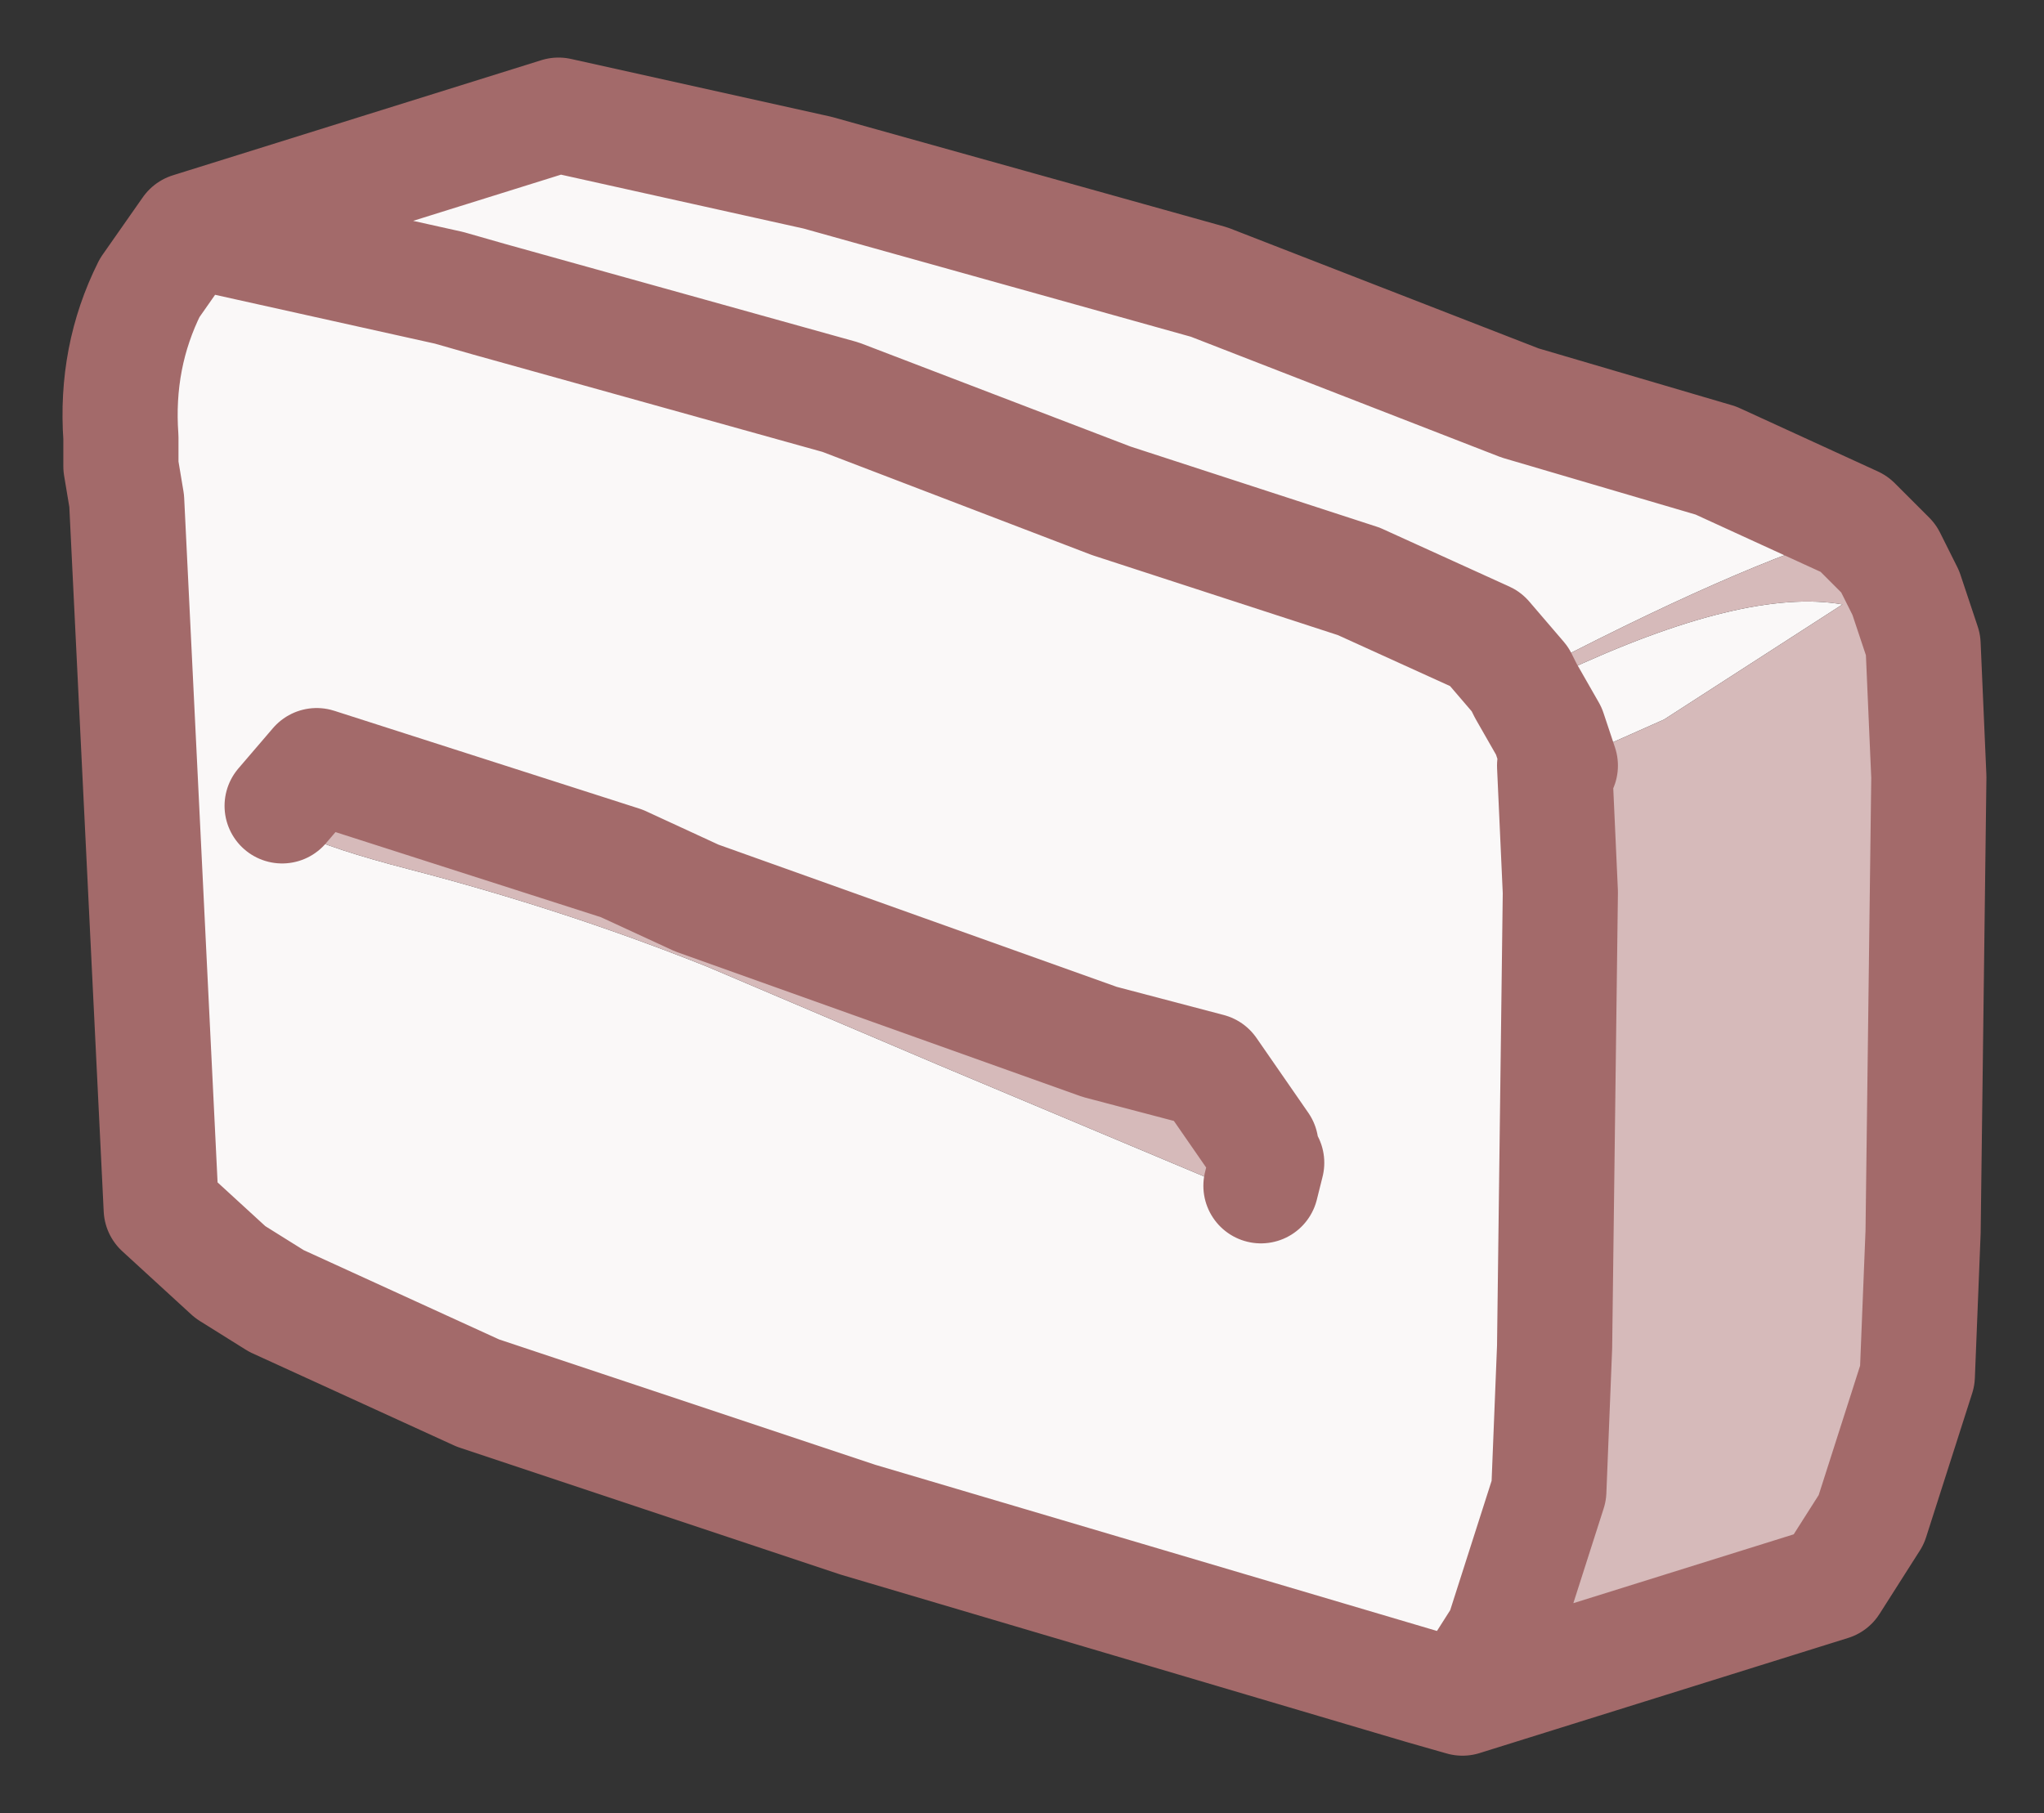 <?xml version="1.0" encoding="UTF-8" standalone="no"?>
<svg xmlns:xlink="http://www.w3.org/1999/xlink" height="15.75px" width="17.75px" xmlns="http://www.w3.org/2000/svg">
  <rect width="100%" height="100%" fill="#333333" stroke="none"/>
  <g id="shape0" transform="matrix(1.0, 0.0, 0.0, 1.0, 8.9, 7.85)">
    <path d="M4.3 -1.95 L4.0 -2.3 2.9 -2.8 0.75 -3.5 -1.6 -4.4 -4.65 -5.25 -5.0 -5.35 -7.25 -5.85 -5.0 -5.35 -4.65 -5.25 -1.6 -4.4 0.75 -3.5 2.9 -2.8 4.0 -2.3 4.3 -1.95 4.35 -1.85 4.65 -2.0 Q6.25 -2.75 7.1 -2.6 L5.55 -1.6 4.65 -1.2 4.6 -1.2 4.65 -0.1 4.6 3.85 4.55 5.1 4.15 6.35 3.8 6.9 3.45 6.8 -1.45 5.35 -4.75 4.25 -6.5 3.45 -6.9 3.2 -7.5 2.65 -7.8 -3.5 -7.85 -3.8 -7.85 -4.05 Q-7.9 -4.75 -7.6 -5.35 L-7.25 -5.85 -4.05 -6.85 -1.8 -6.35 1.6 -5.4 4.3 -4.35 6.0 -3.85 7.2 -3.3 7.25 -3.25 Q6.2 -2.95 4.3 -1.95 M4.35 -1.85 L4.55 -1.5 4.65 -1.2 4.55 -1.5 4.35 -1.85 M-6.45 -0.85 Q-6.7 -0.65 -5.35 -0.3 -4.0 0.05 -2.75 0.55 L-0.75 1.4 1.75 2.45 2.05 2.45 2.1 2.25 2.05 2.1 1.6 1.45 0.65 1.2 -2.85 -0.05 -3.5 -0.35 -6.15 -1.2 -6.45 -0.85" fill="#faf8f8" fill-rule="evenodd" stroke="none"/>
    <path d="M4.3 -1.95 Q6.2 -2.95 7.25 -3.25 L7.45 -3.05 7.5 -3.0 7.65 -2.7 7.8 -2.25 7.85 -1.1 7.8 2.85 7.75 4.1 7.35 5.35 7.0 5.9 3.8 6.9 4.15 6.35 4.55 5.1 4.6 3.85 4.65 -0.1 4.6 -1.2 4.65 -1.2 5.55 -1.6 7.1 -2.6 Q6.25 -2.75 4.65 -2.0 L4.35 -1.85 4.3 -1.95 M2.05 2.45 L1.75 2.45 -0.75 1.4 -2.75 0.55 Q-4.0 0.05 -5.35 -0.3 -6.7 -0.65 -6.45 -0.85 L-6.15 -1.2 -3.5 -0.35 -2.85 -0.05 0.65 1.2 1.6 1.45 2.05 2.1 2.1 2.25 2.05 2.45" fill="#d6baba" fill-rule="evenodd" stroke="none"/>
    <path d="M-7.25 -5.85 L-5.0 -5.35 -4.65 -5.25 -1.6 -4.4 0.75 -3.5 2.9 -2.8 4.0 -2.3 4.3 -1.95 4.35 -1.85 4.55 -1.5 4.65 -1.2 M7.25 -3.25 L7.2 -3.3 6.0 -3.85 4.3 -4.35 1.6 -5.4 -1.8 -6.35 -4.05 -6.85 -7.25 -5.85 -7.6 -5.35 Q-7.9 -4.75 -7.85 -4.05 L-7.85 -3.8 -7.8 -3.5 -7.5 2.65 -6.9 3.2 -6.5 3.45 -4.75 4.25 -1.45 5.35 3.45 6.8 3.8 6.9 4.15 6.35 4.55 5.1 4.6 3.85 4.65 -0.1 4.6 -1.2 M7.25 -3.25 L7.45 -3.05 7.5 -3.0 7.65 -2.7 7.8 -2.25 7.85 -1.1 7.8 2.85 7.75 4.1 7.35 5.35 7.0 5.9 3.8 6.9 M-6.45 -0.85 L-6.15 -1.2 -3.5 -0.35 -2.85 -0.05 0.65 1.2 1.6 1.45 2.05 2.1 M2.1 2.25 L2.05 2.45" fill="none" stroke="#a36a6a" stroke-linecap="round" stroke-linejoin="round" stroke-width="1"/>
  </g>
</svg>